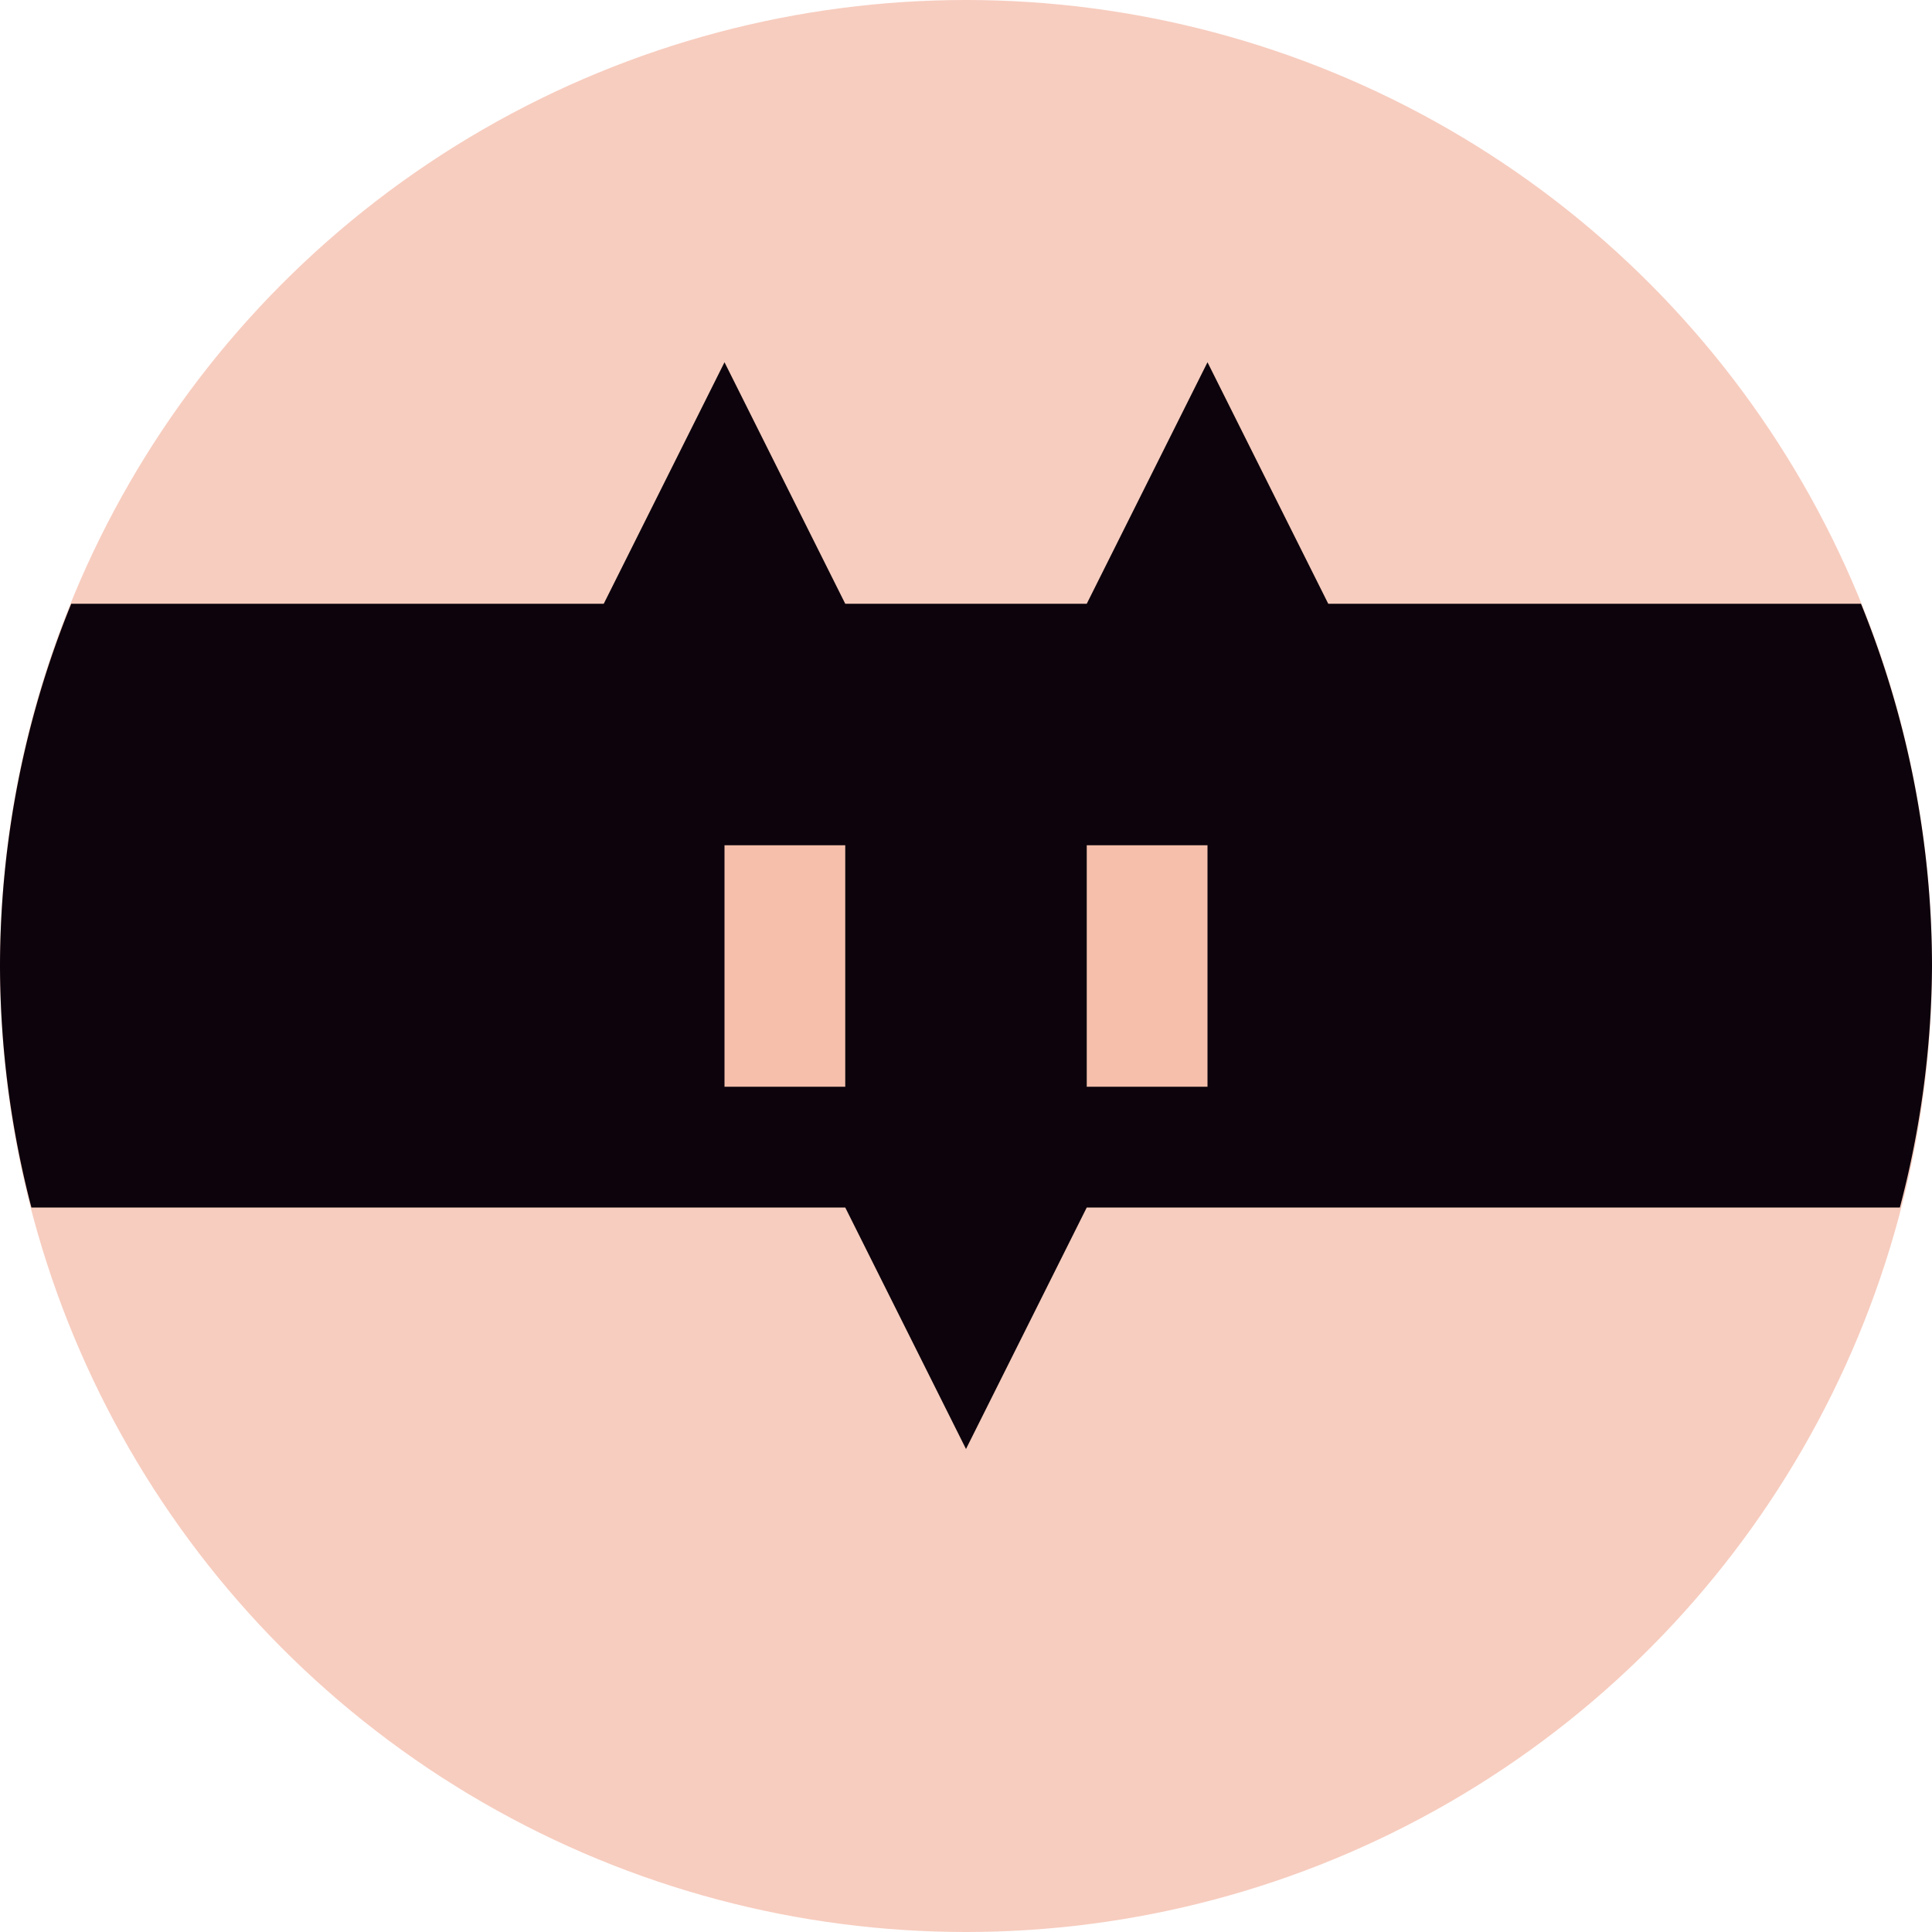 <svg xmlns="http://www.w3.org/2000/svg" width="16" height="16" version="1.1">
 <circle style="fill:#f7cdbf" cx="8" cy="8" r="8"/>
 <path style="fill:#0c030c" d="m6 3-1 2h-4.41a8 8 0 0 0-0.59 3 8 8 0 0 0 0.26 2h6.74l1 2 1-2h6.734a8 8 0 0 0 0.266-2 8 8 0 0 0-0.588-3h-4.412l-1-2-1 2h-2l-1-2z"/>
 <path style="fill:#f5bfac" d="m6 7v2h1v-2zm3 0v2h1v-2z"/>
</svg>
